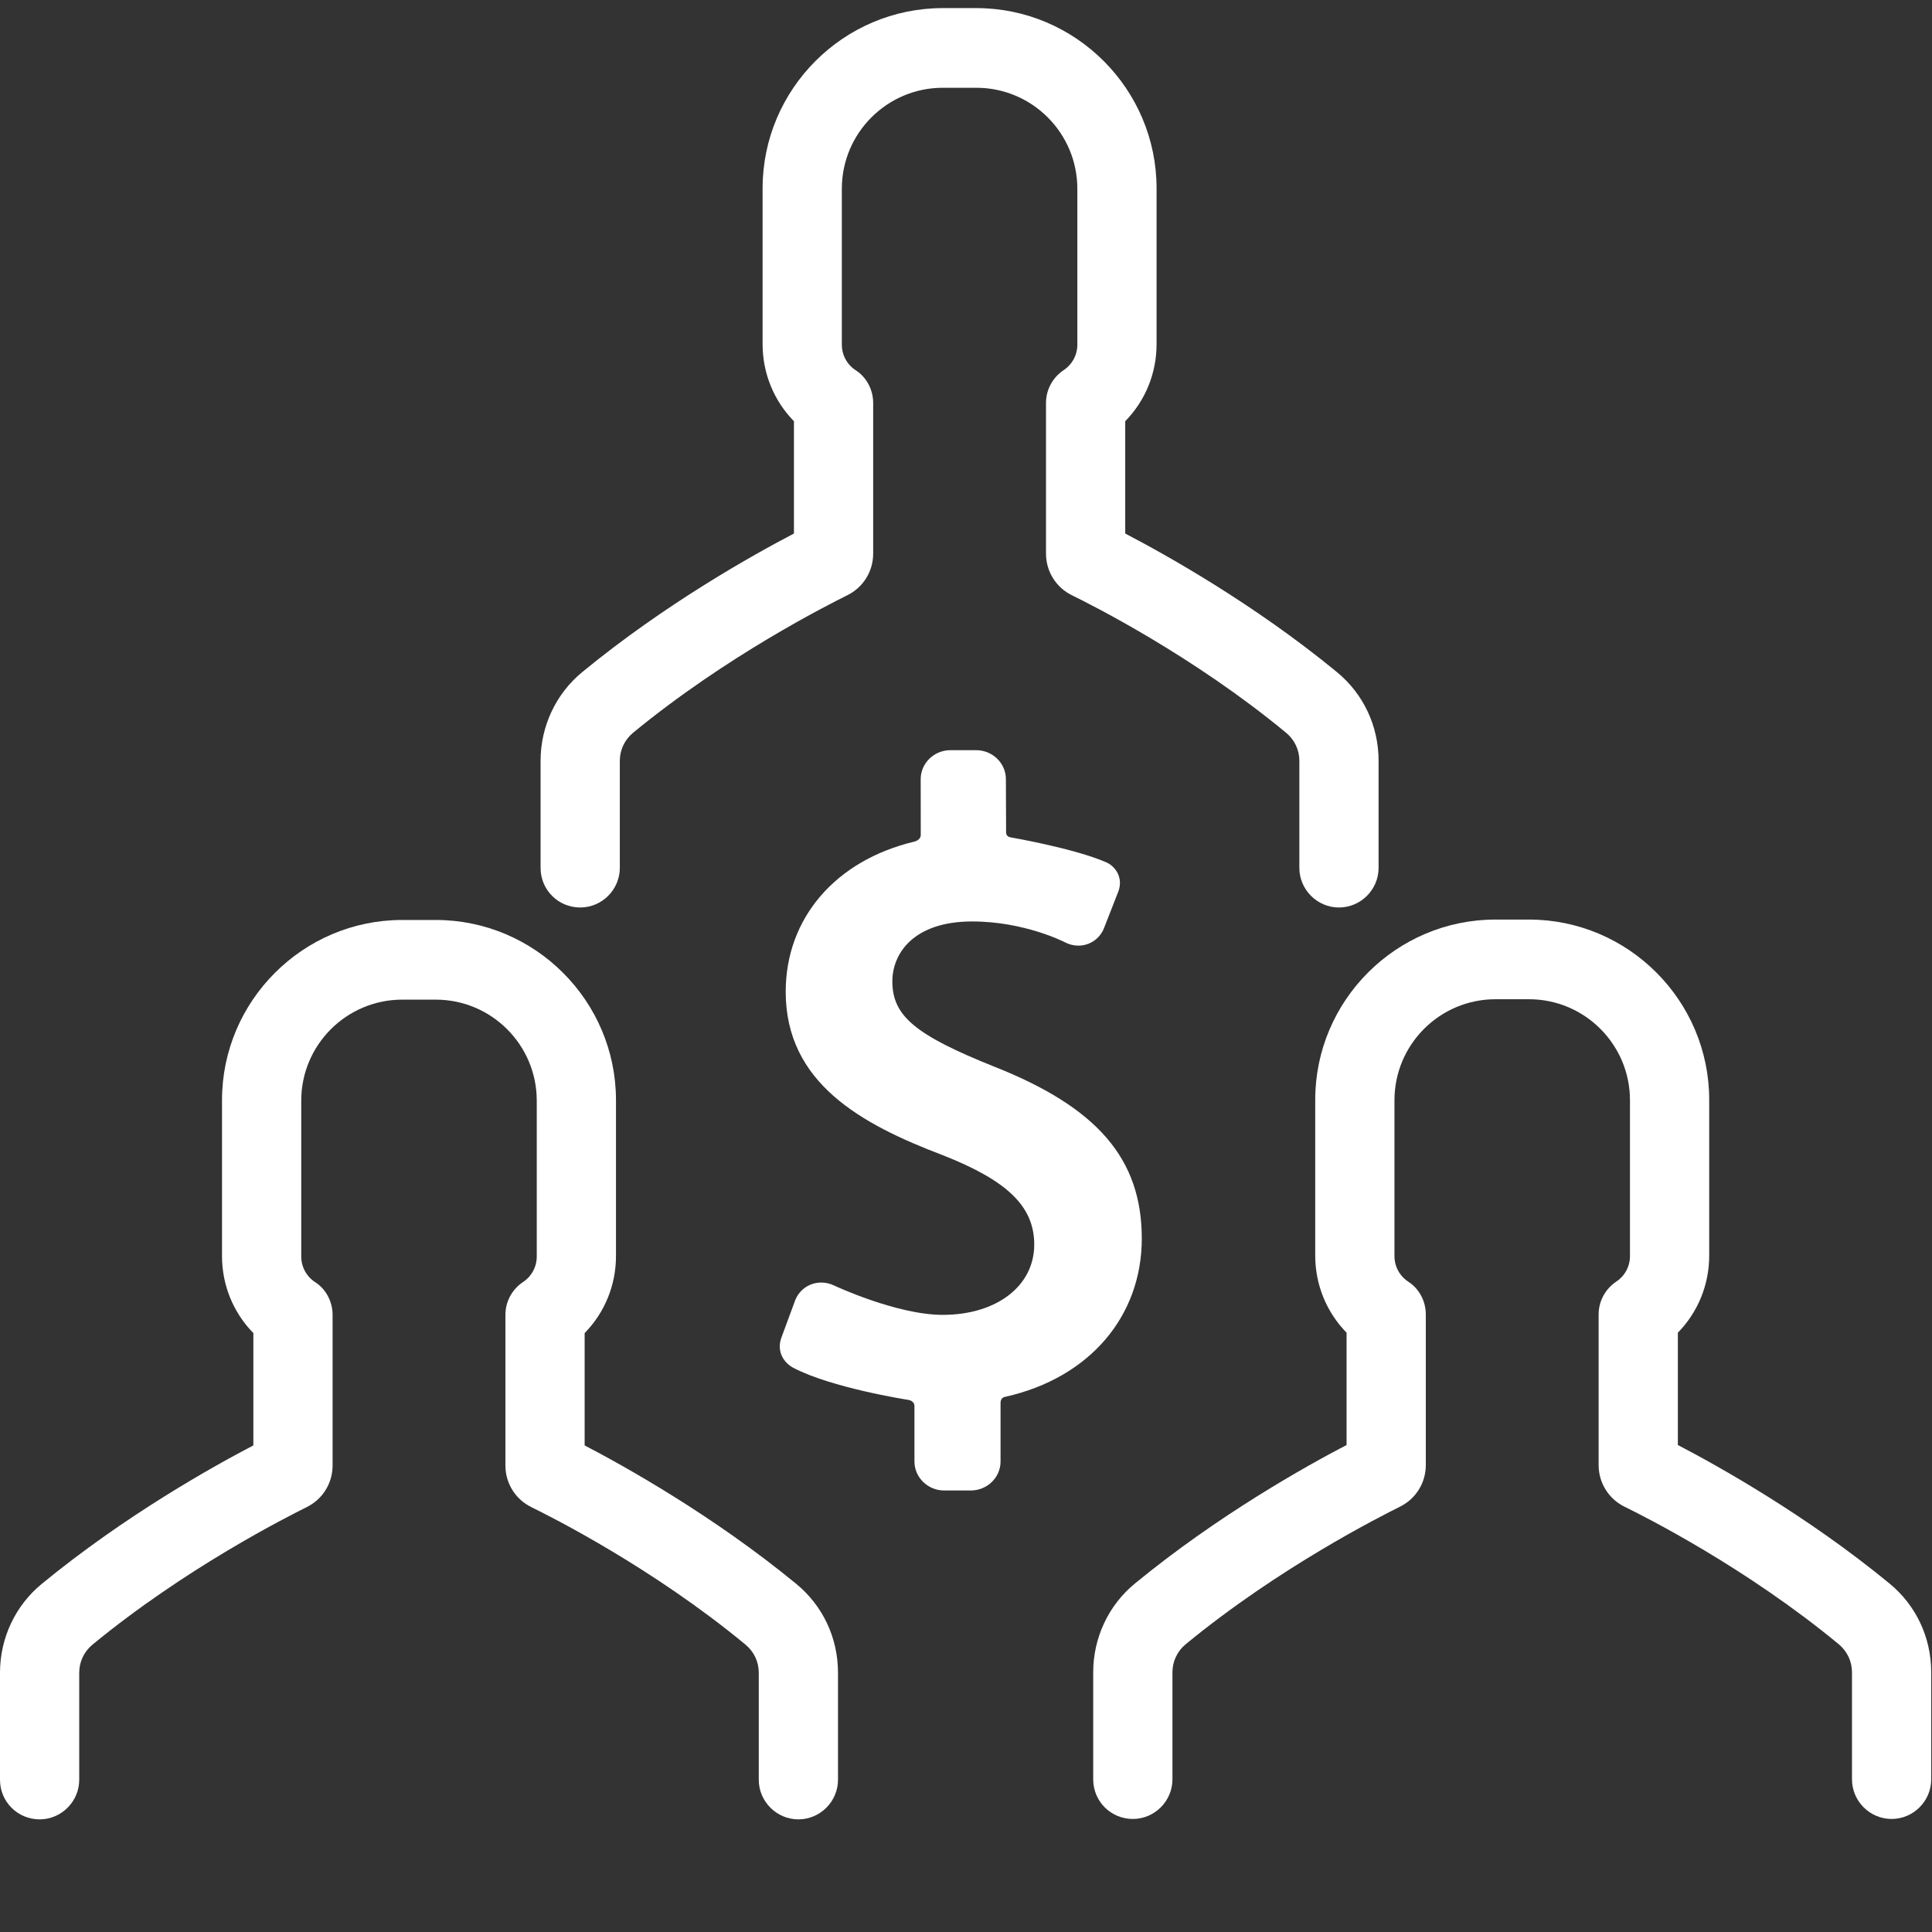 <?xml version="1.0" encoding="UTF-8" standalone="no"?>
<svg
   xmlns:dc="http://purl.org/dc/elements/1.1/"
   xmlns:cc="http://creativecommons.org/ns#"
   xmlns:rdf="http://www.w3.org/1999/02/22-rdf-syntax-ns#"
   xmlns:svg="http://www.w3.org/2000/svg"
   xmlns="http://www.w3.org/2000/svg"
   xmlns:sodipodi="http://sodipodi.sourceforge.net/DTD/sodipodi-0.dtd"
   xmlns:inkscape="http://www.inkscape.org/namespaces/inkscape"
   version="1.1"
   id="Layer_1"
   x="0px"
   y="0px"
   viewBox="0 0 489.7 489.7"
   style="enable-background:new 0 0 489.7 489.7;"
   xml:space="preserve"
   width="512px"
   height="512px"
   class=""
   sodipodi:docname="teamwork.svg"
   inkscape:version="0.92.2 (5c3e80d, 2017-08-06)"><rect x="0" y="0" width="489.7" height="489.7" fill="#333333" stroke="none"/><defs
     id="defs4255" /><sodipodi:namedview
     pagecolor="#ffffff"
     bordercolor="#666666"
     borderopacity="1"
     objecttolerance="10"
     gridtolerance="10"
     guidetolerance="10"
     inkscape:pageopacity="0"
     inkscape:pageshadow="2"
     inkscape:window-width="1920"
     inkscape:window-height="1017"
     id="namedview4253"
     showgrid="false"
     inkscape:zoom="1.65625"
     inkscape:cx="320.57423"
     inkscape:cy="256"
     inkscape:window-x="-8"
     inkscape:window-y="-8"
     inkscape:window-maximized="1"
     inkscape:current-layer="Layer_1"><inkscape:grid
       type="xygrid"
       id="grid4259" /></sodipodi:namedview><g
     id="g4250"><g
       id="g4248"><g
         id="g4246"><path
           d="m 10.041,461.15 c 5.517,0 10.041,-4.524 10.041,-10.041 v -27.144 c 0,-2.759 1.214,-5.296 3.31,-7.062 23.724,-19.531 49.433,-32.441 54.288,-34.868 4.083,-1.986 6.621,-6.069 6.621,-10.593 v -38.178 c 0,-3.31 -1.655,-6.51 -4.414,-8.276 -2.207,-1.434 -3.531,-3.862 -3.531,-6.51 v -39.502 c 0,-14.124 11.476,-25.599 25.599,-25.599 h 8.496 c 14.124,0 25.599,11.476 25.599,25.599 v 39.502 c 0,2.648 -1.324,5.076 -3.531,6.51 -2.759,1.876 -4.414,4.965 -4.414,8.276 v 38.178 c 0,4.524 2.538,8.607 6.621,10.593 4.965,2.428 30.675,15.338 54.288,34.868 2.096,1.765 3.31,4.303 3.31,7.062 v 27.144 c 0,5.517 4.524,10.041 10.041,10.041 5.517,0 10.041,-4.524 10.041,-10.041 v -27.144 c 0,-8.827 -3.862,-16.993 -10.593,-22.51 -21.075,-17.324 -43.475,-29.792 -53.626,-35.089 v -28.468 c 5.076,-5.186 7.945,-12.138 7.945,-19.531 v -39.502 c 0,-25.158 -20.524,-45.682 -45.682,-45.682 h -8.496 c -25.158,0 -45.682,20.524 -45.682,45.682 v 39.502 c 0,7.393 2.869,14.344 7.945,19.531 V 366.366 C 54.068,371.663 31.668,384.131 10.593,401.455 3.862,406.972 0,415.248 0,423.965 v 27.144 C 0,456.736 4.524,461.15 10.041,461.15 Z"
           data-original="#000000"
           class=""
           style="fill:#ffffff;stroke-width:1.103"
           data-old_color="#Ffffff"
           id="path4244"
           inkscape:connector-curvature="0" /></g></g><g
       id="g4339"
       transform="matrix(1.38,0,0,1.38,-113.907,119.863)"><g
         id="g4276"><g
           id="Layer_5_58_"><g
             id="g4273"><g
               id="g4265"><path
                 id="path4261"
                 d="m 265.102,109.036 c -14.478,-5.804 -18.66,-9.313 -18.66,-15.651 0,-5.072 3.841,-10.997 14.671,-10.997 9.579,0 16.926,3.777 16.992,3.81 0.773,0.412 1.64,0.632 2.499,0.632 2.096,0 3.951,-1.269 4.719,-3.232 l 2.631,-6.727 c 0.916,-2.451 -0.474,-4.587 -2.246,-5.353 -5.898,-2.567 -17.424,-4.554 -17.542,-4.575 -0.186,-0.033 -0.832,-0.171 -0.832,-0.926 l -0.037,-9.758 c 0,-2.939 -2.454,-5.331 -5.466,-5.331 h -4.721 c -3.01,0 -5.462,2.391 -5.462,5.332 l 0.012,10.259 c 0,0.787 -0.852,1.128 -1.163,1.2 -14.55,3.466 -23.643,14.124 -23.643,27.568 0,16.759 13.854,24.333 28.812,30.018 11.958,4.695 16.836,9.455 16.836,16.437 0,7.598 -6.908,12.904 -16.806,12.904 -8.451,0 -19.889,-5.357 -20.003,-5.412 -0.732,-0.347 -1.508,-0.522 -2.305,-0.522 -2.177,0 -4.072,1.316 -4.83,3.355 l -2.513,6.803 c -0.893,2.54 0.482,4.602 2.242,5.52 7.024,3.658 20.617,5.802 21.222,5.896 0.163,0.023 0.99,0.314 0.99,1.071 v 10.214 c 0,2.939 2.454,5.331 5.468,5.331 h 4.878 c 3.015,0 5.469,-2.391 5.469,-5.331 v -10.75 c 0,-1.005 0.741,-1.094 0.894,-1.131 15.5,-3.482 25.048,-14.823 25.048,-29.063 -0.004,-14.626 -8.126,-24.077 -27.155,-31.595 z"
                 inkscape:connector-curvature="0"
                 style="fill:#ffffff;stroke-width:1.366" /></g><g
               id="g4271" /></g></g></g><g
         id="g4278" /><g
         id="g4280" /><g
         id="g4282" /><g
         id="g4284" /><g
         id="g4286" /><g
         id="g4288" /><g
         id="g4290" /><g
         id="g4292" /><g
         id="g4294" /><g
         id="g4296" /><g
         id="g4298" /><g
         id="g4300" /><g
         id="g4302" /><g
         id="g4304" /><g
         id="g4306" /></g></g><path
     d="m 287.137,461.047 c 5.517,0 10.041,-4.524 10.041,-10.041 v -27.144 c 0,-2.759 1.214,-5.296 3.31,-7.062 23.724,-19.531 49.433,-32.441 54.288,-34.868 4.083,-1.986 6.621,-6.069 6.621,-10.593 v -38.178 c 0,-3.31 -1.655,-6.51 -4.414,-8.276 -2.207,-1.434 -3.531,-3.862 -3.531,-6.51 v -39.502 c 0,-14.124 11.476,-25.599 25.599,-25.599 h 8.496 c 14.124,0 25.599,11.476 25.599,25.599 v 39.502 c 0,2.648 -1.324,5.076 -3.531,6.51 -2.759,1.876 -4.414,4.965 -4.414,8.276 v 38.178 c 0,4.524 2.538,8.607 6.621,10.593 4.965,2.428 30.675,15.338 54.288,34.868 2.097,1.765 3.31,4.303 3.31,7.062 v 27.144 c 0,5.517 4.524,10.041 10.041,10.041 5.517,0 10.041,-4.524 10.041,-10.041 v -27.144 c 0,-8.827 -3.862,-16.993 -10.593,-22.51 -21.075,-17.324 -43.475,-29.792 -53.626,-35.089 V 337.795 c 5.076,-5.186 7.945,-12.138 7.945,-19.531 V 278.762 c 0,-25.158 -20.524,-45.682 -45.682,-45.682 h -8.496 c -25.158,0 -45.682,20.524 -45.682,45.682 v 39.502 c 0,7.393 2.869,14.344 7.945,19.531 v 28.468 c -10.151,5.296 -32.551,17.765 -53.626,35.089 -6.731,5.517 -10.593,13.793 -10.593,22.51 v 27.144 c 0,5.627 4.524,10.041 10.041,10.041 z"
     data-original="#000000"
     class=""
     style="fill:#ffffff;stroke-width:1.103"
     data-old_color="#Ffffff"
     id="path4244-8"
     inkscape:connector-curvature="0" /><path
     d="m 147.063,230.02 c 5.517,0 10.041,-4.524 10.041,-10.041 v -27.144 c 0,-2.759 1.214,-5.296 3.31,-7.062 23.724,-19.531 49.433,-32.441 54.288,-34.868 4.083,-1.986 6.621,-6.069 6.621,-10.593 v -38.178 c 0,-3.31 -1.655,-6.51 -4.414,-8.276 -2.207,-1.434 -3.531,-3.862 -3.531,-6.51 v -39.502 c 0,-14.124 11.476,-25.599 25.599,-25.599 h 8.496 c 14.124,0 25.599,11.476 25.599,25.599 v 39.502 c 0,2.648 -1.324,5.076 -3.531,6.51 -2.759,1.876 -4.414,4.965 -4.414,8.276 v 38.178 c 0,4.524 2.538,8.607 6.621,10.593 4.965,2.428 30.675,15.338 54.288,34.868 2.097,1.765 3.31,4.303 3.31,7.062 v 27.144 c 0,5.517 4.524,10.041 10.041,10.041 5.517,0 10.041,-4.524 10.041,-10.041 v -27.144 c 0,-8.827 -3.862,-16.993 -10.593,-22.51 -21.075,-17.324 -43.475,-29.792 -53.626,-35.089 v -28.468 c 5.076,-5.186 7.945,-12.138 7.945,-19.531 V 47.735 c 0,-25.158 -20.524,-45.682 -45.682,-45.682 h -8.496 c -25.158,0 -45.682,20.524 -45.682,45.682 v 39.502 c 0,7.393 2.869,14.344 7.945,19.531 v 28.468 c -10.151,5.296 -32.551,17.765 -53.626,35.089 -6.731,5.517 -10.593,13.793 -10.593,22.51 v 27.144 c 0,5.627 4.524,10.041 10.041,10.041 z"
     data-original="#000000"
     class=""
     style="fill:#ffffff;stroke-width:1.103"
     data-old_color="#Ffffff"
     id="path4244-0"
     inkscape:connector-curvature="0" /></svg>